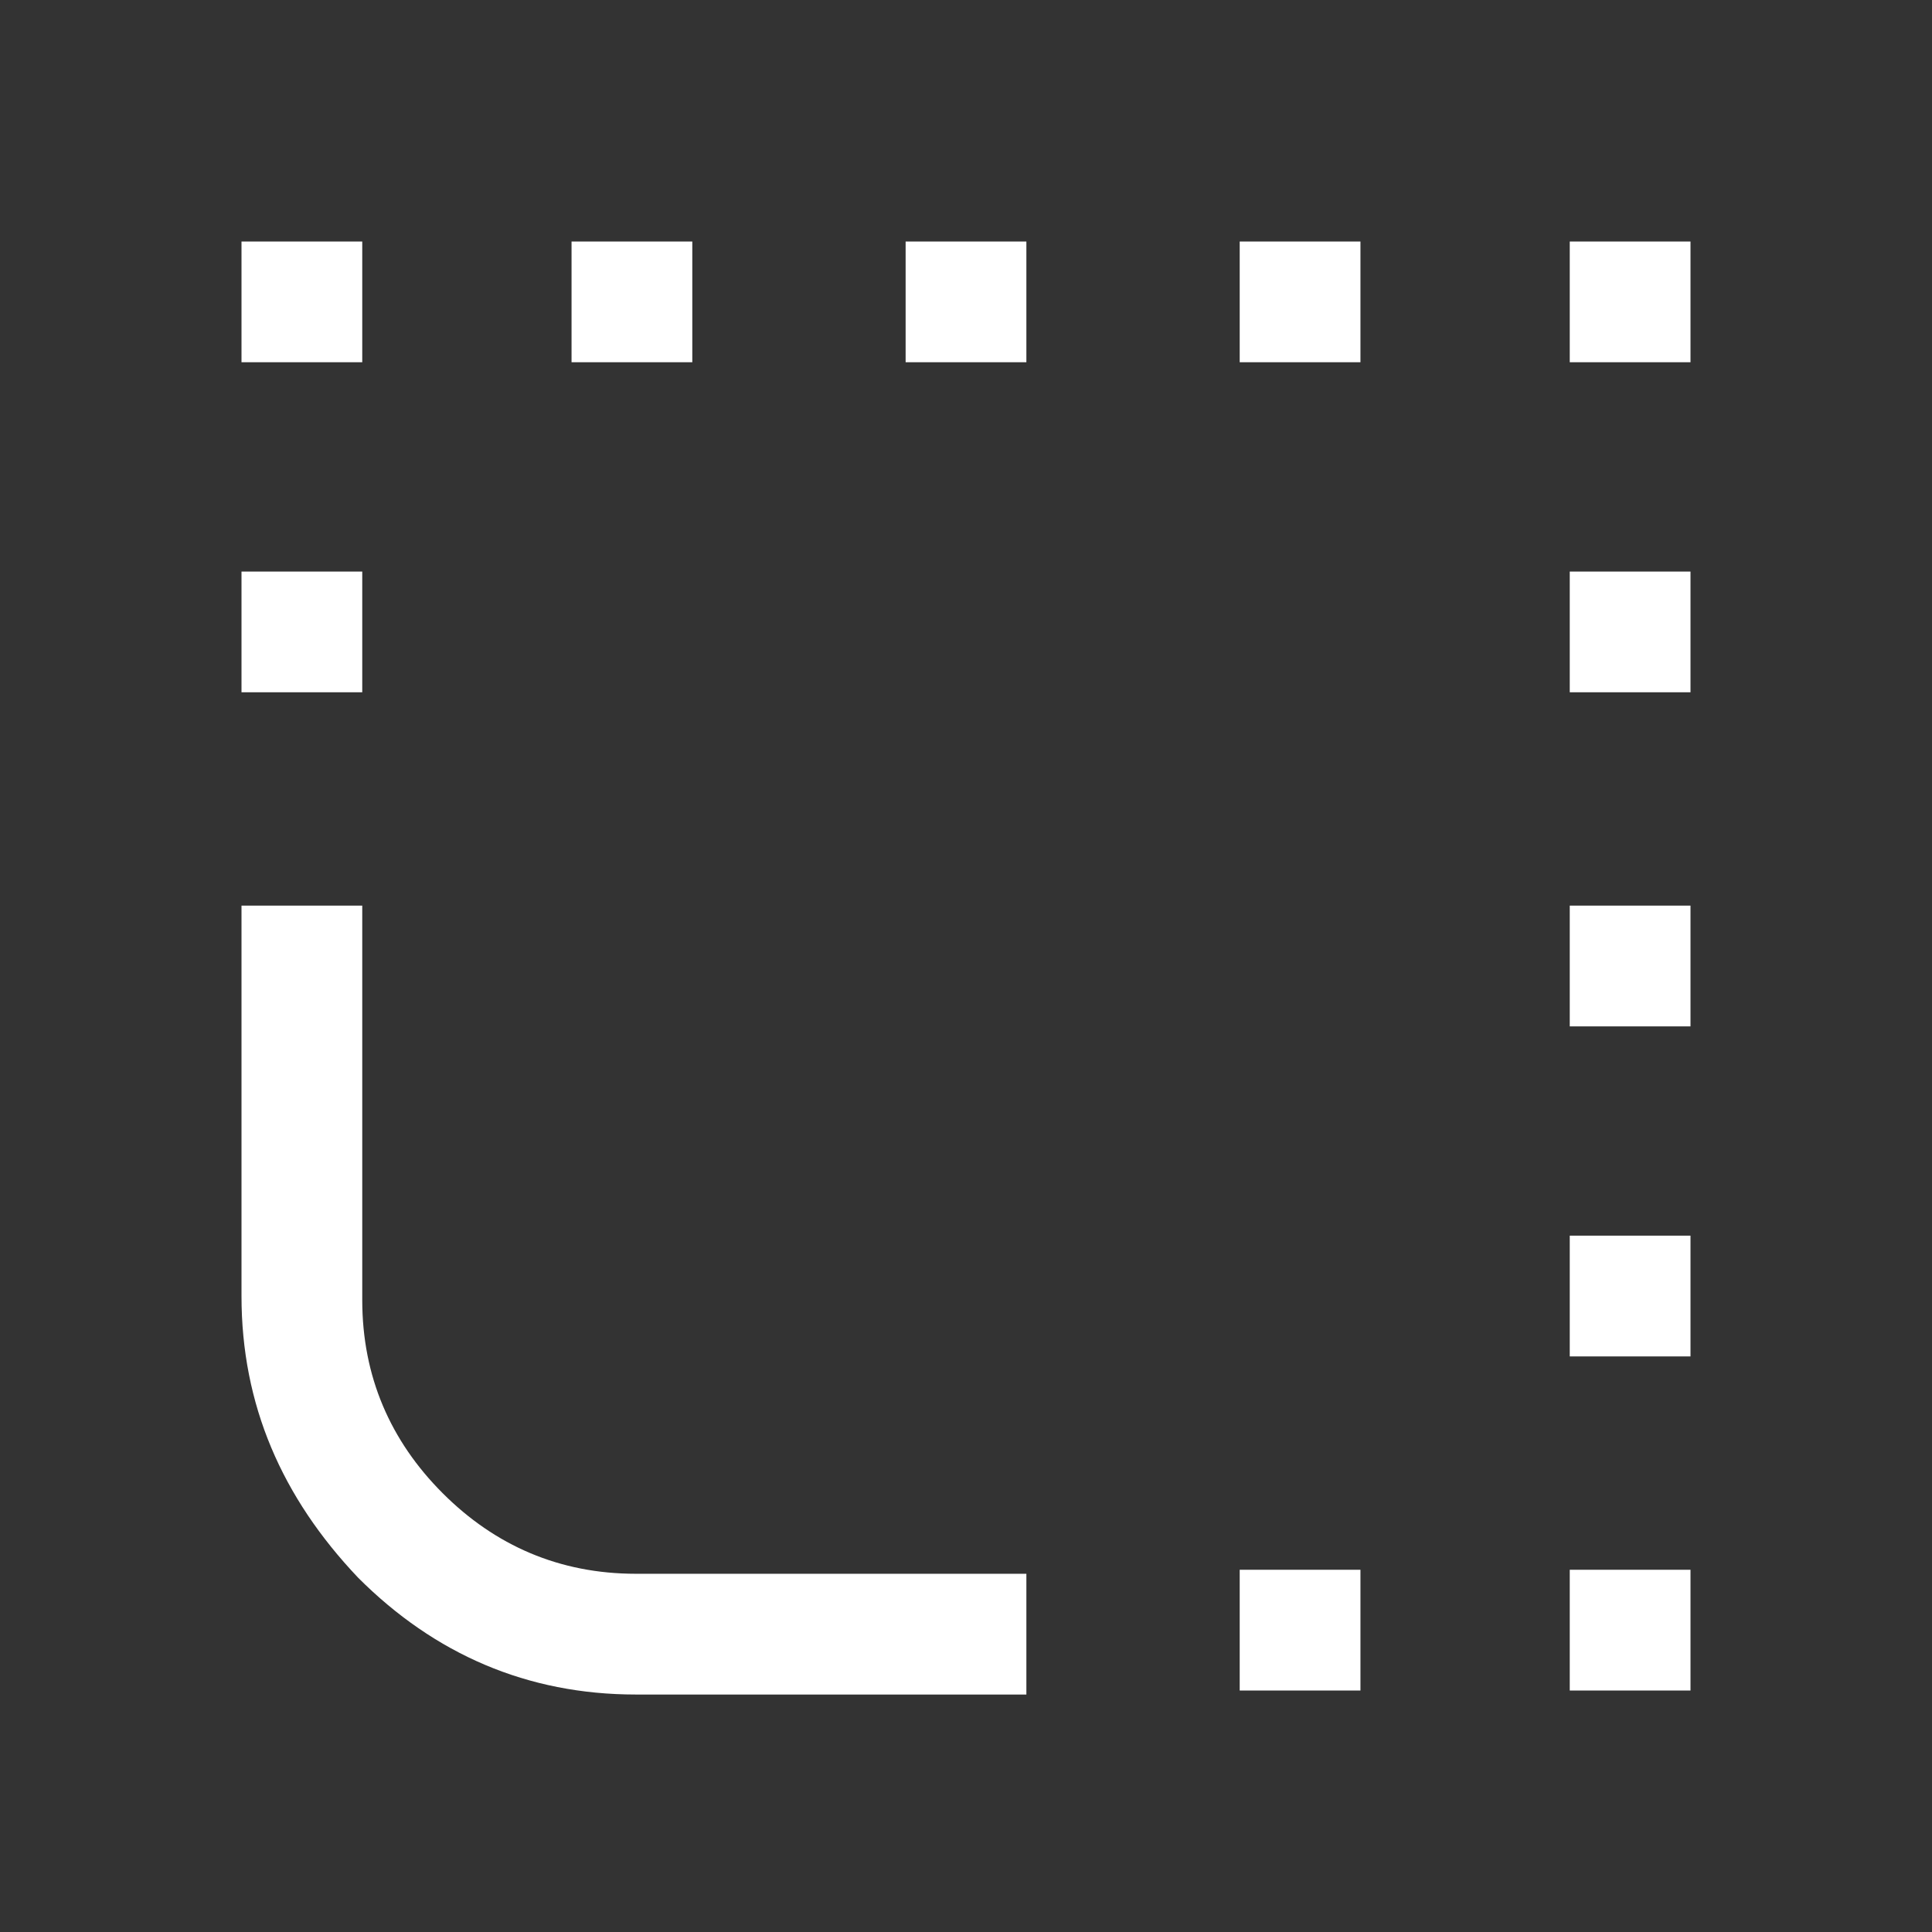 <?xml version="1.0" encoding="utf-8"?>
<!-- Generator: Adobe Illustrator 26.5.0, SVG Export Plug-In . SVG Version: 6.00 Build 0)  -->
<svg version="1.1" id="Layer_1" xmlns="http://www.w3.org/2000/svg" xmlns:xlink="http://www.w3.org/1999/xlink" x="0px" y="0px"
	 viewBox="0 0 48 48" style="enable-background:new 0 0 48 48;" xml:space="preserve">
<rect x="0" y="0" width="48" height="48" fill="#333333" stroke="none"/>
<style type="text/css">
	.st0{fill:#FFFFFF;}
</style>
<path class="st0" d="M42,6v3h-3V6H42z M42,14.2v3h-3v-3H42z M42,22.5v3h-3v-3H42z M42,30.7v3h-3v-3H42z M42,39v3h-3v-3H42z M33.8,6
	v3h-3V6H33.8z M33.8,39v3h-3v-3H33.8z M25.5,6v3h-3V6H25.5z M17.2,6v3h-3V6H17.2z M9,6v3H6V6H9z M9,14.2v3H6v-3H9z M6,22.5h3v9.8
	c0,1.9,0.7,3.5,2,4.8s2.9,2,4.8,2h9.7v3h-9.7c-2.7,0-5-1-6.9-2.9C7,37.2,6,34.9,6,32.2V22.5z"/>
</svg>

